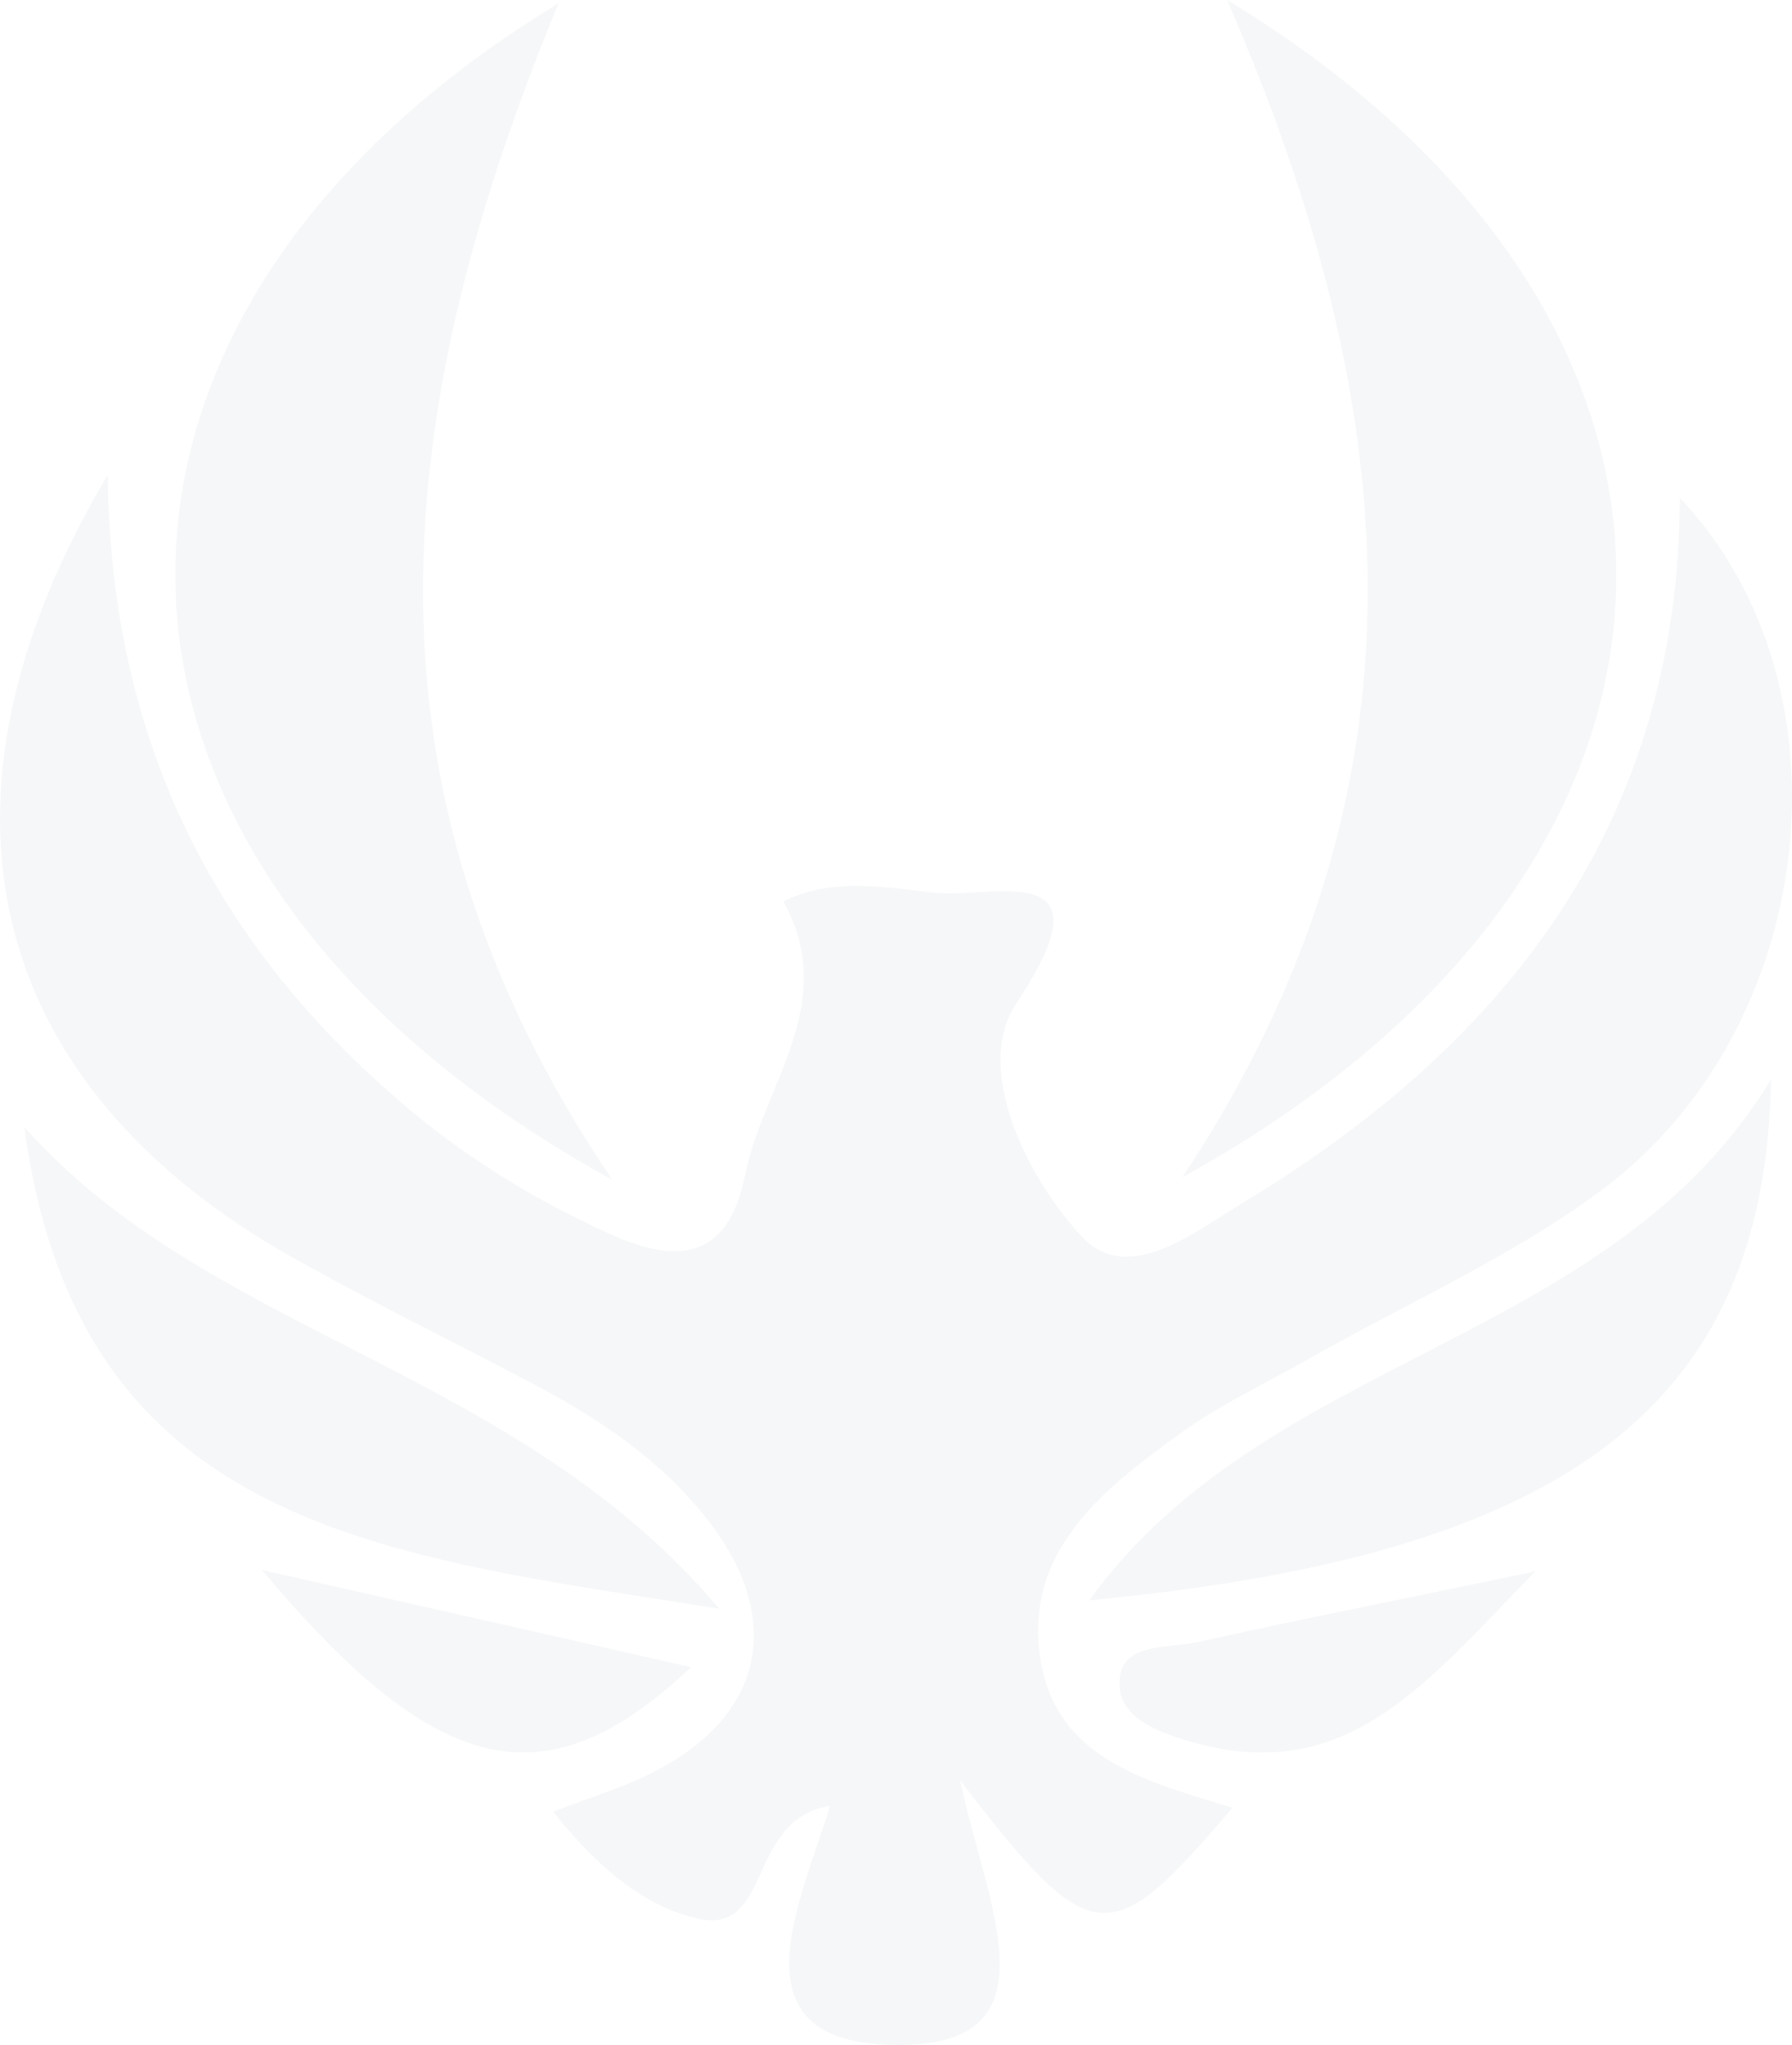 <svg width="696" height="794" viewBox="0 0 696 794" fill="none" xmlns="http://www.w3.org/2000/svg">
<path d="M304.334 349.928C323.447 340.491 343.834 344.572 362.947 346.612C385.883 348.908 432.774 332.33 394.803 389.461C377.983 414.711 398.37 456.539 420.032 480.003C438.126 499.642 464.374 477.963 482.723 466.996C585.424 405.019 651.938 319.322 652.448 193.328C721.255 265.762 706.729 399.663 621.612 462.405C587.208 487.91 546.943 505.763 509.482 526.933C492.152 536.88 473.804 545.296 457.749 557.028C427.677 578.708 397.096 603.192 404.232 645.021C410.858 683.788 446.79 691.95 478.646 701.897C430.99 758.008 424.109 758.008 372.886 691.185C382.825 739.134 412.642 795.5 346.637 793.969C283.946 792.694 310.45 739.644 322.427 701.131C289.808 706.487 300.001 751.121 271.459 745C249.797 740.409 230.939 723.831 214.884 703.427C227.881 698.326 239.859 694.755 251.072 689.399C296.943 667.465 305.863 628.442 273.498 588.399C255.404 565.955 231.958 550.397 206.729 537.135C175.893 520.811 144.293 505.508 113.966 488.42C-5.554 421.342 -33.587 311.161 41.846 184.401C42.865 286.166 82.366 364.466 154.232 426.698C179.461 448.632 207.494 465.976 238.329 479.748C265.598 491.736 283.182 486.89 289.298 456.539C296.179 421.597 326.25 389.716 304.334 350.183V349.928Z" fill="#1D3459" fill-opacity="0.04"/>
<path d="M476.607 0C684.813 126.25 676.913 337.176 459.278 457.049C559.431 305.805 545.159 157.876 476.607 0Z" fill="#1D3459" fill-opacity="0.04"/>
<path d="M237.82 458.069C18.91 337.941 11.52 125.995 216.923 1.275C152.957 156.345 133.589 304.274 237.82 458.069Z" fill="#1D3459" fill-opacity="0.04"/>
<path d="M423.09 621.301C492.662 525.147 625.18 522.597 687.871 419.047C685.578 546.061 608.36 603.958 423.09 621.301Z" fill="#1D3459" fill-opacity="0.04"/>
<path d="M9.481 437.665C81.347 518.516 200.358 531.013 279.359 624.617C150.154 603.958 30.378 594.266 9.481 437.665Z" fill="#1D3459" fill-opacity="0.04"/>
<path d="M101.734 609.569C160.348 622.831 212.336 634.563 268.401 647.316C211.826 700.621 169.777 690.674 101.734 609.569Z" fill="#1D3459" fill-opacity="0.04"/>
<path d="M596.383 610.079C555.098 651.907 524.517 692.97 464.884 676.902C451.887 673.331 435.577 667.975 434.813 654.712C433.793 637.369 453.161 640.175 464.884 637.624C504.894 628.697 545.414 620.791 596.383 610.079Z" fill="#1D3459" fill-opacity="0.04"/>
</svg>
